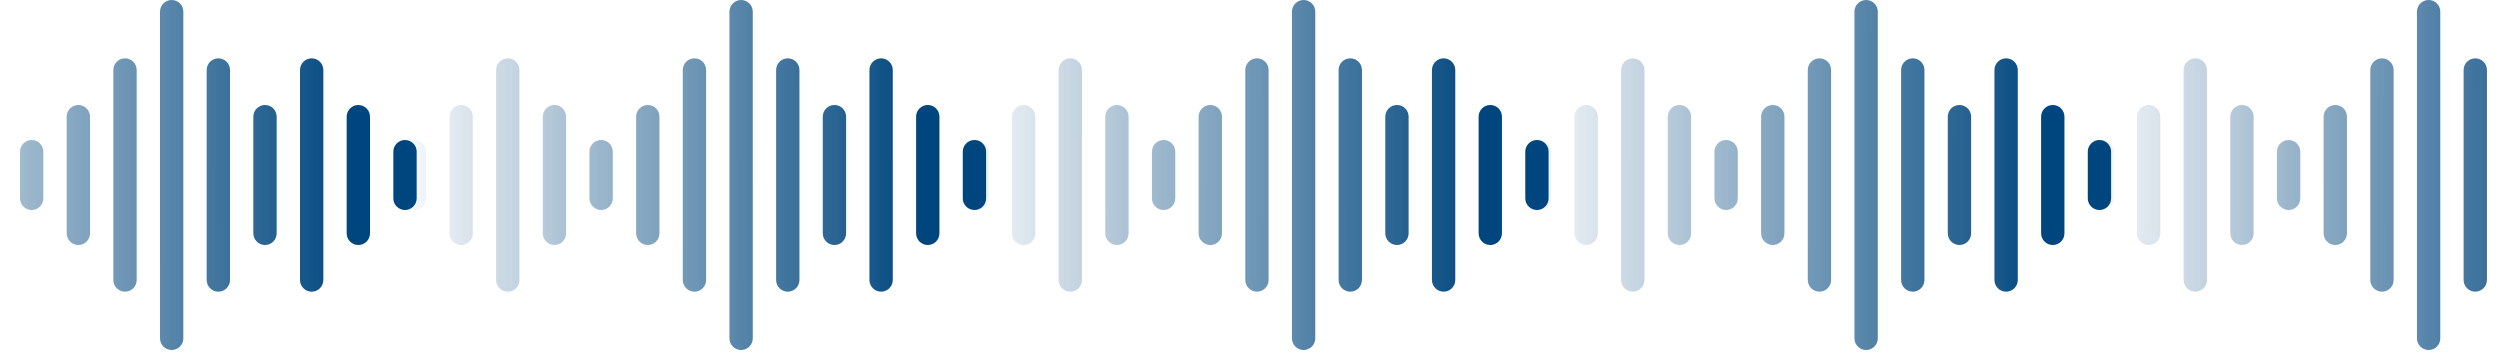 <svg width="360" height="51" viewBox="0 0 360 51" fill="none" xmlns="http://www.w3.org/2000/svg">
<path d="M-22.32 30.24C-22.766 30.24 -23.193 30.063 -23.508 29.748C-23.823 29.433 -24 29.006 -24 28.56V21.84C-24 20.912 -23.248 20.16 -22.32 20.16C-21.392 20.16 -20.64 20.912 -20.64 21.84V28.56C-20.64 29.006 -20.817 29.433 -21.132 29.748C-21.447 30.063 -21.874 30.24 -22.32 30.24ZM-15.6 35.28C-16.046 35.28 -16.473 35.103 -16.788 34.788C-17.103 34.473 -17.28 34.045 -17.28 33.6V16.8C-17.28 15.872 -16.528 15.12 -15.6 15.12C-14.672 15.12 -13.92 15.872 -13.92 16.8V33.6C-13.92 34.045 -14.097 34.473 -14.412 34.788C-14.727 35.103 -15.154 35.28 -15.6 35.28ZM11.28 35.28C10.834 35.28 10.407 35.103 10.092 34.788C9.777 34.473 9.6 34.045 9.6 33.6V16.8C9.6 15.872 10.352 15.12 11.28 15.12C12.208 15.12 12.96 15.872 12.96 16.8V33.6C12.96 34.045 12.783 34.473 12.468 34.788C12.153 35.103 11.726 35.28 11.28 35.28ZM-8.88 42C-9.326 42 -9.753 41.823 -10.068 41.508C-10.383 41.193 -10.56 40.766 -10.56 40.32V10.08C-10.56 9.152 -9.808 8.4 -8.88 8.4C-7.952 8.4 -7.2 9.152 -7.2 10.08V40.32C-7.2 40.541 -7.243 40.759 -7.328 40.963C-7.412 41.167 -7.536 41.352 -7.692 41.508C-7.848 41.664 -8.033 41.788 -8.237 41.872C-8.441 41.957 -8.659 42 -8.88 42ZM18 42C17.554 42 17.127 41.823 16.812 41.508C16.497 41.193 16.32 40.766 16.32 40.32V10.08C16.32 9.635 16.497 9.207 16.812 8.892C17.127 8.577 17.554 8.4 18 8.4C18.446 8.4 18.873 8.577 19.188 8.892C19.503 9.207 19.68 9.635 19.68 10.08V40.32C19.68 41.248 18.928 42 18 42ZM-2.16 35.28C-2.606 35.28 -3.033 35.103 -3.348 34.788C-3.663 34.473 -3.84 34.045 -3.84 33.6V16.8C-3.84 15.872 -3.088 15.12 -2.16 15.12C-1.232 15.12 -0.48 15.872 -0.48 16.8V33.6C-0.48 34.045 -0.657 34.473 -0.972 34.788C-1.287 35.103 -1.714 35.28 -2.16 35.28ZM4.56 30.24C4.114 30.24 3.687 30.063 3.372 29.748C3.057 29.433 2.88 29.006 2.88 28.56V21.84C2.88 20.912 3.632 20.16 4.56 20.16C5.488 20.16 6.24 20.912 6.24 21.84V28.56C6.24 29.006 6.063 29.433 5.748 29.748C5.433 30.063 5.006 30.24 4.56 30.24ZM38.16 35.28C37.714 35.28 37.287 35.103 36.972 34.788C36.657 34.473 36.48 34.045 36.48 33.6V16.8C36.48 16.354 36.657 15.927 36.972 15.612C37.287 15.297 37.714 15.12 38.16 15.12C38.606 15.12 39.033 15.297 39.348 15.612C39.663 15.927 39.84 16.354 39.84 16.8V33.6C39.84 34.045 39.663 34.473 39.348 34.788C39.033 35.103 38.606 35.28 38.16 35.28ZM31.44 42C30.994 42 30.567 41.823 30.252 41.508C29.937 41.193 29.76 40.766 29.76 40.32V10.08C29.76 9.635 29.937 9.207 30.252 8.892C30.567 8.577 30.994 8.4 31.44 8.4C31.886 8.4 32.313 8.577 32.628 8.892C32.943 9.207 33.12 9.635 33.12 10.08V40.32C33.12 40.541 33.077 40.759 32.992 40.963C32.908 41.167 32.784 41.352 32.628 41.508C32.472 41.664 32.287 41.788 32.083 41.872C31.879 41.957 31.661 42 31.44 42ZM24.72 50.4C24.274 50.4 23.847 50.223 23.532 49.908C23.217 49.593 23.04 49.166 23.04 48.72V1.68C23.04 1.234 23.217 0.807 23.532 0.492C23.847 0.177 24.274 0 24.72 0C25.166 0 25.593 0.177 25.908 0.492C26.223 0.807 26.4 1.234 26.4 1.68V48.72C26.4 49.166 26.223 49.593 25.908 49.908C25.593 50.223 25.166 50.4 24.72 50.4ZM44.88 42C44.434 42 44.007 41.823 43.692 41.508C43.377 41.193 43.2 40.766 43.2 40.32V10.08C43.2 9.635 43.377 9.207 43.692 8.892C44.007 8.577 44.434 8.4 44.88 8.4C45.326 8.4 45.753 8.577 46.068 8.892C46.383 9.207 46.56 9.635 46.56 10.08V40.32C46.56 41.248 45.808 42 44.88 42ZM51.6 35.28C51.154 35.28 50.727 35.103 50.412 34.788C50.097 34.473 49.92 34.045 49.92 33.6V16.8C49.92 16.354 50.097 15.927 50.412 15.612C50.727 15.297 51.154 15.12 51.6 15.12C52.045 15.12 52.473 15.297 52.788 15.612C53.103 15.927 53.28 16.354 53.28 16.8V33.6C53.28 34.045 53.103 34.473 52.788 34.788C52.473 35.103 52.045 35.28 51.6 35.28ZM58.32 30.24C57.874 30.24 57.447 30.063 57.132 29.748C56.817 29.433 56.64 29.006 56.64 28.56V21.84C56.64 21.394 56.817 20.967 57.132 20.652C57.447 20.337 57.874 20.16 58.32 20.16C58.766 20.16 59.193 20.337 59.508 20.652C59.823 20.967 60 21.394 60 21.84V28.56C60 29.006 59.823 29.433 59.508 29.748C59.193 30.063 58.766 30.24 58.32 30.24Z" fill="url(#paint0_linear_333_1476)"/>
<path d="M59.68 30.24C59.234 30.24 58.807 30.063 58.492 29.748C58.177 29.433 58 29.006 58 28.56V21.84C58 20.912 58.752 20.16 59.68 20.16C60.608 20.16 61.36 20.912 61.36 21.84V28.56C61.36 29.006 61.183 29.433 60.868 29.748C60.553 30.063 60.126 30.24 59.68 30.24ZM66.4 35.28C65.954 35.28 65.527 35.103 65.212 34.788C64.897 34.473 64.72 34.045 64.72 33.6V16.8C64.72 15.872 65.472 15.12 66.4 15.12C67.328 15.12 68.08 15.872 68.08 16.8V33.6C68.08 34.045 67.903 34.473 67.588 34.788C67.273 35.103 66.846 35.28 66.4 35.28ZM93.28 35.28C92.834 35.28 92.407 35.103 92.092 34.788C91.777 34.473 91.6 34.045 91.6 33.6V16.8C91.6 15.872 92.352 15.12 93.28 15.12C94.208 15.12 94.96 15.872 94.96 16.8V33.6C94.96 34.045 94.783 34.473 94.468 34.788C94.153 35.103 93.725 35.28 93.28 35.28ZM73.12 42C72.674 42 72.247 41.823 71.932 41.508C71.617 41.193 71.44 40.766 71.44 40.32V10.08C71.44 9.152 72.192 8.4 73.12 8.4C74.048 8.4 74.8 9.152 74.8 10.08V40.32C74.8 40.541 74.757 40.759 74.672 40.963C74.588 41.167 74.464 41.352 74.308 41.508C74.152 41.664 73.967 41.788 73.763 41.872C73.559 41.957 73.341 42 73.12 42ZM100 42C99.554 42 99.127 41.823 98.812 41.508C98.497 41.193 98.32 40.766 98.32 40.32V10.08C98.32 9.635 98.497 9.207 98.812 8.892C99.127 8.577 99.554 8.4 100 8.4C100.446 8.4 100.873 8.577 101.188 8.892C101.503 9.207 101.68 9.635 101.68 10.08V40.32C101.68 41.248 100.928 42 100 42ZM79.84 35.28C79.394 35.28 78.967 35.103 78.652 34.788C78.337 34.473 78.16 34.045 78.16 33.6V16.8C78.16 15.872 78.912 15.12 79.84 15.12C80.768 15.12 81.52 15.872 81.52 16.8V33.6C81.52 34.045 81.343 34.473 81.028 34.788C80.713 35.103 80.286 35.28 79.84 35.28ZM86.56 30.24C86.115 30.24 85.687 30.063 85.372 29.748C85.057 29.433 84.88 29.006 84.88 28.56V21.84C84.88 20.912 85.632 20.16 86.56 20.16C87.488 20.16 88.24 20.912 88.24 21.84V28.56C88.24 29.006 88.063 29.433 87.748 29.748C87.433 30.063 87.006 30.24 86.56 30.24ZM120.16 35.28C119.714 35.28 119.287 35.103 118.972 34.788C118.657 34.473 118.48 34.045 118.48 33.6V16.8C118.48 16.354 118.657 15.927 118.972 15.612C119.287 15.297 119.714 15.12 120.16 15.12C120.606 15.12 121.033 15.297 121.348 15.612C121.663 15.927 121.84 16.354 121.84 16.8V33.6C121.84 34.045 121.663 34.473 121.348 34.788C121.033 35.103 120.606 35.28 120.16 35.28ZM113.44 42C112.994 42 112.567 41.823 112.252 41.508C111.937 41.193 111.76 40.766 111.76 40.32V10.08C111.76 9.635 111.937 9.207 112.252 8.892C112.567 8.577 112.994 8.4 113.44 8.4C113.886 8.4 114.313 8.577 114.628 8.892C114.943 9.207 115.12 9.635 115.12 10.08V40.32C115.12 40.541 115.076 40.759 114.992 40.963C114.908 41.167 114.784 41.352 114.628 41.508C114.472 41.664 114.287 41.788 114.083 41.872C113.879 41.957 113.661 42 113.44 42ZM106.72 50.4C106.275 50.4 105.847 50.223 105.532 49.908C105.217 49.593 105.04 49.166 105.04 48.72V1.68C105.04 1.234 105.217 0.807 105.532 0.492C105.847 0.177 106.274 0 106.72 0C107.166 0 107.593 0.177 107.908 0.492C108.223 0.807 108.4 1.234 108.4 1.68V48.72C108.4 49.166 108.223 49.593 107.908 49.908C107.593 50.223 107.166 50.4 106.72 50.4ZM126.88 42C126.435 42 126.007 41.823 125.692 41.508C125.377 41.193 125.2 40.766 125.2 40.32V10.08C125.2 9.635 125.377 9.207 125.692 8.892C126.007 8.577 126.434 8.4 126.88 8.4C127.326 8.4 127.753 8.577 128.068 8.892C128.383 9.207 128.56 9.635 128.56 10.08V40.32C128.56 41.248 127.808 42 126.88 42ZM133.6 35.28C133.154 35.28 132.727 35.103 132.412 34.788C132.097 34.473 131.92 34.045 131.92 33.6V16.8C131.92 16.354 132.097 15.927 132.412 15.612C132.727 15.297 133.154 15.12 133.6 15.12C134.045 15.12 134.473 15.297 134.788 15.612C135.103 15.927 135.28 16.354 135.28 16.8V33.6C135.28 34.045 135.103 34.473 134.788 34.788C134.473 35.103 134.045 35.28 133.6 35.28ZM140.32 30.24C139.874 30.24 139.447 30.063 139.132 29.748C138.817 29.433 138.64 29.006 138.64 28.56V21.84C138.64 21.394 138.817 20.967 139.132 20.652C139.447 20.337 139.874 20.16 140.32 20.16C140.766 20.16 141.193 20.337 141.508 20.652C141.823 20.967 142 21.394 142 21.84V28.56C142 29.006 141.823 29.433 141.508 29.748C141.193 30.063 140.766 30.24 140.32 30.24Z" fill="url(#paint1_linear_333_1476)"/>
<path d="M140.68 30.24C140.234 30.24 139.807 30.063 139.492 29.748C139.177 29.433 139 29.006 139 28.56V21.84C139 20.912 139.752 20.16 140.68 20.16C141.608 20.16 142.36 20.912 142.36 21.84V28.56C142.36 29.006 142.183 29.433 141.868 29.748C141.553 30.063 141.126 30.24 140.68 30.24ZM147.4 35.28C146.955 35.28 146.527 35.103 146.212 34.788C145.897 34.473 145.72 34.045 145.72 33.6V16.8C145.72 15.872 146.472 15.12 147.4 15.12C148.328 15.12 149.08 15.872 149.08 16.8V33.6C149.08 34.045 148.903 34.473 148.588 34.788C148.273 35.103 147.846 35.28 147.4 35.28ZM174.28 35.28C173.834 35.28 173.407 35.103 173.092 34.788C172.777 34.473 172.6 34.045 172.6 33.6V16.8C172.6 15.872 173.352 15.12 174.28 15.12C175.208 15.12 175.96 15.872 175.96 16.8V33.6C175.96 34.045 175.783 34.473 175.468 34.788C175.153 35.103 174.726 35.28 174.28 35.28ZM154.12 42C153.674 42 153.247 41.823 152.932 41.508C152.617 41.193 152.44 40.766 152.44 40.32V10.08C152.44 9.152 153.192 8.4 154.12 8.4C155.048 8.4 155.8 9.152 155.8 10.08V40.32C155.8 40.541 155.757 40.759 155.672 40.963C155.588 41.167 155.464 41.352 155.308 41.508C155.152 41.664 154.967 41.788 154.763 41.872C154.559 41.957 154.341 42 154.12 42ZM181 42C180.554 42 180.127 41.823 179.812 41.508C179.497 41.193 179.32 40.766 179.32 40.32V10.08C179.32 9.635 179.497 9.207 179.812 8.892C180.127 8.577 180.554 8.4 181 8.4C181.446 8.4 181.873 8.577 182.188 8.892C182.503 9.207 182.68 9.635 182.68 10.08V40.32C182.68 41.248 181.928 42 181 42ZM160.84 35.28C160.394 35.28 159.967 35.103 159.652 34.788C159.337 34.473 159.16 34.045 159.16 33.6V16.8C159.16 15.872 159.912 15.12 160.84 15.12C161.768 15.12 162.52 15.872 162.52 16.8V33.6C162.52 34.045 162.343 34.473 162.028 34.788C161.713 35.103 161.286 35.28 160.84 35.28ZM167.56 30.24C167.114 30.24 166.687 30.063 166.372 29.748C166.057 29.433 165.88 29.006 165.88 28.56V21.84C165.88 20.912 166.632 20.16 167.56 20.16C168.488 20.16 169.24 20.912 169.24 21.84V28.56C169.24 29.006 169.063 29.433 168.748 29.748C168.433 30.063 168.006 30.24 167.56 30.24ZM201.16 35.28C200.714 35.28 200.287 35.103 199.972 34.788C199.657 34.473 199.48 34.045 199.48 33.6V16.8C199.48 16.354 199.657 15.927 199.972 15.612C200.287 15.297 200.714 15.12 201.16 15.12C201.606 15.12 202.033 15.297 202.348 15.612C202.663 15.927 202.84 16.354 202.84 16.8V33.6C202.84 34.045 202.663 34.473 202.348 34.788C202.033 35.103 201.606 35.28 201.16 35.28ZM194.44 42C193.994 42 193.567 41.823 193.252 41.508C192.937 41.193 192.76 40.766 192.76 40.32V10.08C192.76 9.635 192.937 9.207 193.252 8.892C193.567 8.577 193.994 8.4 194.44 8.4C194.886 8.4 195.313 8.577 195.628 8.892C195.943 9.207 196.12 9.635 196.12 10.08V40.32C196.12 40.541 196.076 40.759 195.992 40.963C195.908 41.167 195.784 41.352 195.628 41.508C195.472 41.664 195.287 41.788 195.083 41.872C194.879 41.957 194.661 42 194.44 42ZM187.72 50.4C187.275 50.4 186.847 50.223 186.532 49.908C186.217 49.593 186.04 49.166 186.04 48.72V1.68C186.04 1.234 186.217 0.807 186.532 0.492C186.847 0.177 187.274 0 187.72 0C188.166 0 188.593 0.177 188.908 0.492C189.223 0.807 189.4 1.234 189.4 1.68V48.72C189.4 49.166 189.223 49.593 188.908 49.908C188.593 50.223 188.166 50.4 187.72 50.4ZM207.88 42C207.435 42 207.007 41.823 206.692 41.508C206.377 41.193 206.2 40.766 206.2 40.32V10.08C206.2 9.635 206.377 9.207 206.692 8.892C207.007 8.577 207.434 8.4 207.88 8.4C208.326 8.4 208.753 8.577 209.068 8.892C209.383 9.207 209.56 9.635 209.56 10.08V40.32C209.56 41.248 208.808 42 207.88 42ZM214.6 35.28C214.154 35.28 213.727 35.103 213.412 34.788C213.097 34.473 212.92 34.045 212.92 33.6V16.8C212.92 16.354 213.097 15.927 213.412 15.612C213.727 15.297 214.154 15.12 214.6 15.12C215.045 15.12 215.473 15.297 215.788 15.612C216.103 15.927 216.28 16.354 216.28 16.8V33.6C216.28 34.045 216.103 34.473 215.788 34.788C215.473 35.103 215.045 35.28 214.6 35.28ZM221.32 30.24C220.874 30.24 220.447 30.063 220.132 29.748C219.817 29.433 219.64 29.006 219.64 28.56V21.84C219.64 21.394 219.817 20.967 220.132 20.652C220.447 20.337 220.874 20.16 221.32 20.16C221.766 20.16 222.193 20.337 222.508 20.652C222.823 20.967 223 21.394 223 21.84V28.56C223 29.006 222.823 29.433 222.508 29.748C222.193 30.063 221.766 30.24 221.32 30.24Z" fill="url(#paint2_linear_333_1476)"/>
<path d="M221.68 30.24C221.234 30.24 220.807 30.063 220.492 29.748C220.177 29.433 220 29.006 220 28.56V21.84C220 20.912 220.752 20.16 221.68 20.16C222.608 20.16 223.36 20.912 223.36 21.84V28.56C223.36 29.006 223.183 29.433 222.868 29.748C222.553 30.063 222.126 30.24 221.68 30.24ZM228.4 35.28C227.955 35.28 227.527 35.103 227.212 34.788C226.897 34.473 226.72 34.045 226.72 33.6V16.8C226.72 15.872 227.472 15.12 228.4 15.12C229.328 15.12 230.08 15.872 230.08 16.8V33.6C230.08 34.045 229.903 34.473 229.588 34.788C229.273 35.103 228.846 35.28 228.4 35.28ZM255.28 35.28C254.834 35.28 254.407 35.103 254.092 34.788C253.777 34.473 253.6 34.045 253.6 33.6V16.8C253.6 15.872 254.352 15.12 255.28 15.12C256.208 15.12 256.96 15.872 256.96 16.8V33.6C256.96 34.045 256.783 34.473 256.468 34.788C256.153 35.103 255.726 35.28 255.28 35.28ZM235.12 42C234.674 42 234.247 41.823 233.932 41.508C233.617 41.193 233.44 40.766 233.44 40.32V10.08C233.44 9.152 234.192 8.4 235.12 8.4C236.048 8.4 236.8 9.152 236.8 10.08V40.32C236.8 40.541 236.757 40.759 236.672 40.963C236.588 41.167 236.464 41.352 236.308 41.508C236.152 41.664 235.967 41.788 235.763 41.872C235.559 41.957 235.341 42 235.12 42ZM262 42C261.554 42 261.127 41.823 260.812 41.508C260.497 41.193 260.32 40.766 260.32 40.32V10.08C260.32 9.635 260.497 9.207 260.812 8.892C261.127 8.577 261.554 8.4 262 8.4C262.446 8.4 262.873 8.577 263.188 8.892C263.503 9.207 263.68 9.635 263.68 10.08V40.32C263.68 41.248 262.928 42 262 42ZM241.84 35.28C241.394 35.28 240.967 35.103 240.652 34.788C240.337 34.473 240.16 34.045 240.16 33.6V16.8C240.16 15.872 240.912 15.12 241.84 15.12C242.768 15.12 243.52 15.872 243.52 16.8V33.6C243.52 34.045 243.343 34.473 243.028 34.788C242.713 35.103 242.286 35.28 241.84 35.28ZM248.56 30.24C248.114 30.24 247.687 30.063 247.372 29.748C247.057 29.433 246.88 29.006 246.88 28.56V21.84C246.88 20.912 247.632 20.16 248.56 20.16C249.488 20.16 250.24 20.912 250.24 21.84V28.56C250.24 29.006 250.063 29.433 249.748 29.748C249.433 30.063 249.006 30.24 248.56 30.24ZM282.16 35.28C281.714 35.28 281.287 35.103 280.972 34.788C280.657 34.473 280.48 34.045 280.48 33.6V16.8C280.48 16.354 280.657 15.927 280.972 15.612C281.287 15.297 281.714 15.12 282.16 15.12C282.606 15.12 283.033 15.297 283.348 15.612C283.663 15.927 283.84 16.354 283.84 16.8V33.6C283.84 34.045 283.663 34.473 283.348 34.788C283.033 35.103 282.606 35.28 282.16 35.28ZM275.44 42C274.994 42 274.567 41.823 274.252 41.508C273.937 41.193 273.76 40.766 273.76 40.32V10.08C273.76 9.635 273.937 9.207 274.252 8.892C274.567 8.577 274.994 8.4 275.44 8.4C275.886 8.4 276.313 8.577 276.628 8.892C276.943 9.207 277.12 9.635 277.12 10.08V40.32C277.12 40.541 277.076 40.759 276.992 40.963C276.908 41.167 276.784 41.352 276.628 41.508C276.472 41.664 276.287 41.788 276.083 41.872C275.879 41.957 275.661 42 275.44 42ZM268.72 50.4C268.275 50.4 267.847 50.223 267.532 49.908C267.217 49.593 267.04 49.166 267.04 48.72V1.68C267.04 1.234 267.217 0.807 267.532 0.492C267.847 0.177 268.274 0 268.72 0C269.166 0 269.593 0.177 269.908 0.492C270.223 0.807 270.4 1.234 270.4 1.68V48.72C270.4 49.166 270.223 49.593 269.908 49.908C269.593 50.223 269.166 50.4 268.72 50.4ZM288.88 42C288.435 42 288.007 41.823 287.692 41.508C287.377 41.193 287.2 40.766 287.2 40.32V10.08C287.2 9.635 287.377 9.207 287.692 8.892C288.007 8.577 288.434 8.4 288.88 8.4C289.326 8.4 289.753 8.577 290.068 8.892C290.383 9.207 290.56 9.635 290.56 10.08V40.32C290.56 41.248 289.808 42 288.88 42ZM295.6 35.28C295.154 35.28 294.727 35.103 294.412 34.788C294.097 34.473 293.92 34.045 293.92 33.6V16.8C293.92 16.354 294.097 15.927 294.412 15.612C294.727 15.297 295.154 15.12 295.6 15.12C296.045 15.12 296.473 15.297 296.788 15.612C297.103 15.927 297.28 16.354 297.28 16.8V33.6C297.28 34.045 297.103 34.473 296.788 34.788C296.473 35.103 296.045 35.28 295.6 35.28ZM302.32 30.24C301.874 30.24 301.447 30.063 301.132 29.748C300.817 29.433 300.64 29.006 300.64 28.56V21.84C300.64 21.394 300.817 20.967 301.132 20.652C301.447 20.337 301.874 20.16 302.32 20.16C302.766 20.16 303.193 20.337 303.508 20.652C303.823 20.967 304 21.394 304 21.84V28.56C304 29.006 303.823 29.433 303.508 29.748C303.193 30.063 302.766 30.24 302.32 30.24Z" fill="url(#paint3_linear_333_1476)"/>
<path d="M302.68 30.24C302.234 30.24 301.807 30.063 301.492 29.748C301.177 29.433 301 29.006 301 28.56V21.84C301 20.912 301.752 20.16 302.68 20.16C303.608 20.16 304.36 20.912 304.36 21.84V28.56C304.36 29.006 304.183 29.433 303.868 29.748C303.553 30.063 303.126 30.24 302.68 30.24ZM309.4 35.28C308.955 35.28 308.527 35.103 308.212 34.788C307.897 34.473 307.72 34.045 307.72 33.6V16.8C307.72 15.872 308.472 15.12 309.4 15.12C310.328 15.12 311.08 15.872 311.08 16.8V33.6C311.08 34.045 310.903 34.473 310.588 34.788C310.273 35.103 309.846 35.28 309.4 35.28ZM336.28 35.28C335.834 35.28 335.407 35.103 335.092 34.788C334.777 34.473 334.6 34.045 334.6 33.6V16.8C334.6 15.872 335.352 15.12 336.28 15.12C337.208 15.12 337.96 15.872 337.96 16.8V33.6C337.96 34.045 337.783 34.473 337.468 34.788C337.153 35.103 336.726 35.28 336.28 35.28ZM316.12 42C315.674 42 315.247 41.823 314.932 41.508C314.617 41.193 314.44 40.766 314.44 40.32V10.08C314.44 9.152 315.192 8.4 316.12 8.4C317.048 8.4 317.8 9.152 317.8 10.08V40.32C317.8 40.541 317.757 40.759 317.672 40.963C317.588 41.167 317.464 41.352 317.308 41.508C317.152 41.664 316.967 41.788 316.763 41.872C316.559 41.957 316.341 42 316.12 42ZM343 42C342.554 42 342.127 41.823 341.812 41.508C341.497 41.193 341.32 40.766 341.32 40.32V10.08C341.32 9.635 341.497 9.207 341.812 8.892C342.127 8.577 342.554 8.4 343 8.4C343.446 8.4 343.873 8.577 344.188 8.892C344.503 9.207 344.68 9.635 344.68 10.08V40.32C344.68 41.248 343.928 42 343 42ZM322.84 35.28C322.394 35.28 321.967 35.103 321.652 34.788C321.337 34.473 321.16 34.045 321.16 33.6V16.8C321.16 15.872 321.912 15.12 322.84 15.12C323.768 15.12 324.52 15.872 324.52 16.8V33.6C324.52 34.045 324.343 34.473 324.028 34.788C323.713 35.103 323.286 35.28 322.84 35.28ZM329.56 30.24C329.114 30.24 328.687 30.063 328.372 29.748C328.057 29.433 327.88 29.006 327.88 28.56V21.84C327.88 20.912 328.632 20.16 329.56 20.16C330.488 20.16 331.24 20.912 331.24 21.84V28.56C331.24 29.006 331.063 29.433 330.748 29.748C330.433 30.063 330.006 30.24 329.56 30.24ZM363.16 35.28C362.714 35.28 362.287 35.103 361.972 34.788C361.657 34.473 361.48 34.045 361.48 33.6V16.8C361.48 16.354 361.657 15.927 361.972 15.612C362.287 15.297 362.714 15.12 363.16 15.12C363.606 15.12 364.033 15.297 364.348 15.612C364.663 15.927 364.84 16.354 364.84 16.8V33.6C364.84 34.045 364.663 34.473 364.348 34.788C364.033 35.103 363.606 35.28 363.16 35.28ZM356.44 42C355.994 42 355.567 41.823 355.252 41.508C354.937 41.193 354.76 40.766 354.76 40.32V10.08C354.76 9.635 354.937 9.207 355.252 8.892C355.567 8.577 355.994 8.4 356.44 8.4C356.886 8.4 357.313 8.577 357.628 8.892C357.943 9.207 358.12 9.635 358.12 10.08V40.32C358.12 40.541 358.076 40.759 357.992 40.963C357.908 41.167 357.784 41.352 357.628 41.508C357.472 41.664 357.287 41.788 357.083 41.872C356.879 41.957 356.661 42 356.44 42ZM349.72 50.4C349.275 50.4 348.847 50.223 348.532 49.908C348.217 49.593 348.04 49.166 348.04 48.72V1.68C348.04 1.234 348.217 0.807 348.532 0.492C348.847 0.177 349.274 0 349.72 0C350.166 0 350.593 0.177 350.908 0.492C351.223 0.807 351.4 1.234 351.4 1.68V48.72C351.4 49.166 351.223 49.593 350.908 49.908C350.593 50.223 350.166 50.4 349.72 50.4ZM369.88 42C369.435 42 369.007 41.823 368.692 41.508C368.377 41.193 368.2 40.766 368.2 40.32V10.08C368.2 9.635 368.377 9.207 368.692 8.892C369.007 8.577 369.434 8.4 369.88 8.4C370.326 8.4 370.753 8.577 371.068 8.892C371.383 9.207 371.56 9.635 371.56 10.08V40.32C371.56 41.248 370.808 42 369.88 42ZM376.6 35.28C376.154 35.28 375.727 35.103 375.412 34.788C375.097 34.473 374.92 34.045 374.92 33.6V16.8C374.92 16.354 375.097 15.927 375.412 15.612C375.727 15.297 376.154 15.12 376.6 15.12C377.045 15.12 377.473 15.297 377.788 15.612C378.103 15.927 378.28 16.354 378.28 16.8V33.6C378.28 34.045 378.103 34.473 377.788 34.788C377.473 35.103 377.045 35.28 376.6 35.28ZM383.32 30.24C382.874 30.24 382.447 30.063 382.132 29.748C381.817 29.433 381.64 29.006 381.64 28.56V21.84C381.64 21.394 381.817 20.967 382.132 20.652C382.447 20.337 382.874 20.16 383.32 20.16C383.766 20.16 384.193 20.337 384.508 20.652C384.823 20.967 385 21.394 385 21.84V28.56C385 29.006 384.823 29.433 384.508 29.748C384.193 30.063 383.766 30.24 383.32 30.24Z" fill="url(#paint4_linear_333_1476)"/>
<defs>
<linearGradient id="paint0_linear_333_1476" x1="50.553" y1="21.7" x2="-25.438" y2="21.658" gradientUnits="userSpaceOnUse">
<stop stop-color="#00467E"/>
<stop offset="1" stop-color="#00457C" stop-opacity="0"/>
</linearGradient>
<linearGradient id="paint1_linear_333_1476" x1="132.553" y1="21.7" x2="56.562" y2="21.658" gradientUnits="userSpaceOnUse">
<stop stop-color="#00467E"/>
<stop offset="1" stop-color="#00457C" stop-opacity="0"/>
</linearGradient>
<linearGradient id="paint2_linear_333_1476" x1="213.553" y1="21.7" x2="137.562" y2="21.658" gradientUnits="userSpaceOnUse">
<stop stop-color="#00467E"/>
<stop offset="1" stop-color="#00457C" stop-opacity="0"/>
</linearGradient>
<linearGradient id="paint3_linear_333_1476" x1="294.553" y1="21.7" x2="218.562" y2="21.658" gradientUnits="userSpaceOnUse">
<stop stop-color="#00467E"/>
<stop offset="1" stop-color="#00457C" stop-opacity="0"/>
</linearGradient>
<linearGradient id="paint4_linear_333_1476" x1="375.553" y1="21.7" x2="299.562" y2="21.658" gradientUnits="userSpaceOnUse">
<stop stop-color="#00467E"/>
<stop offset="1" stop-color="#00457C" stop-opacity="0"/>
</linearGradient>
</defs>
</svg>
